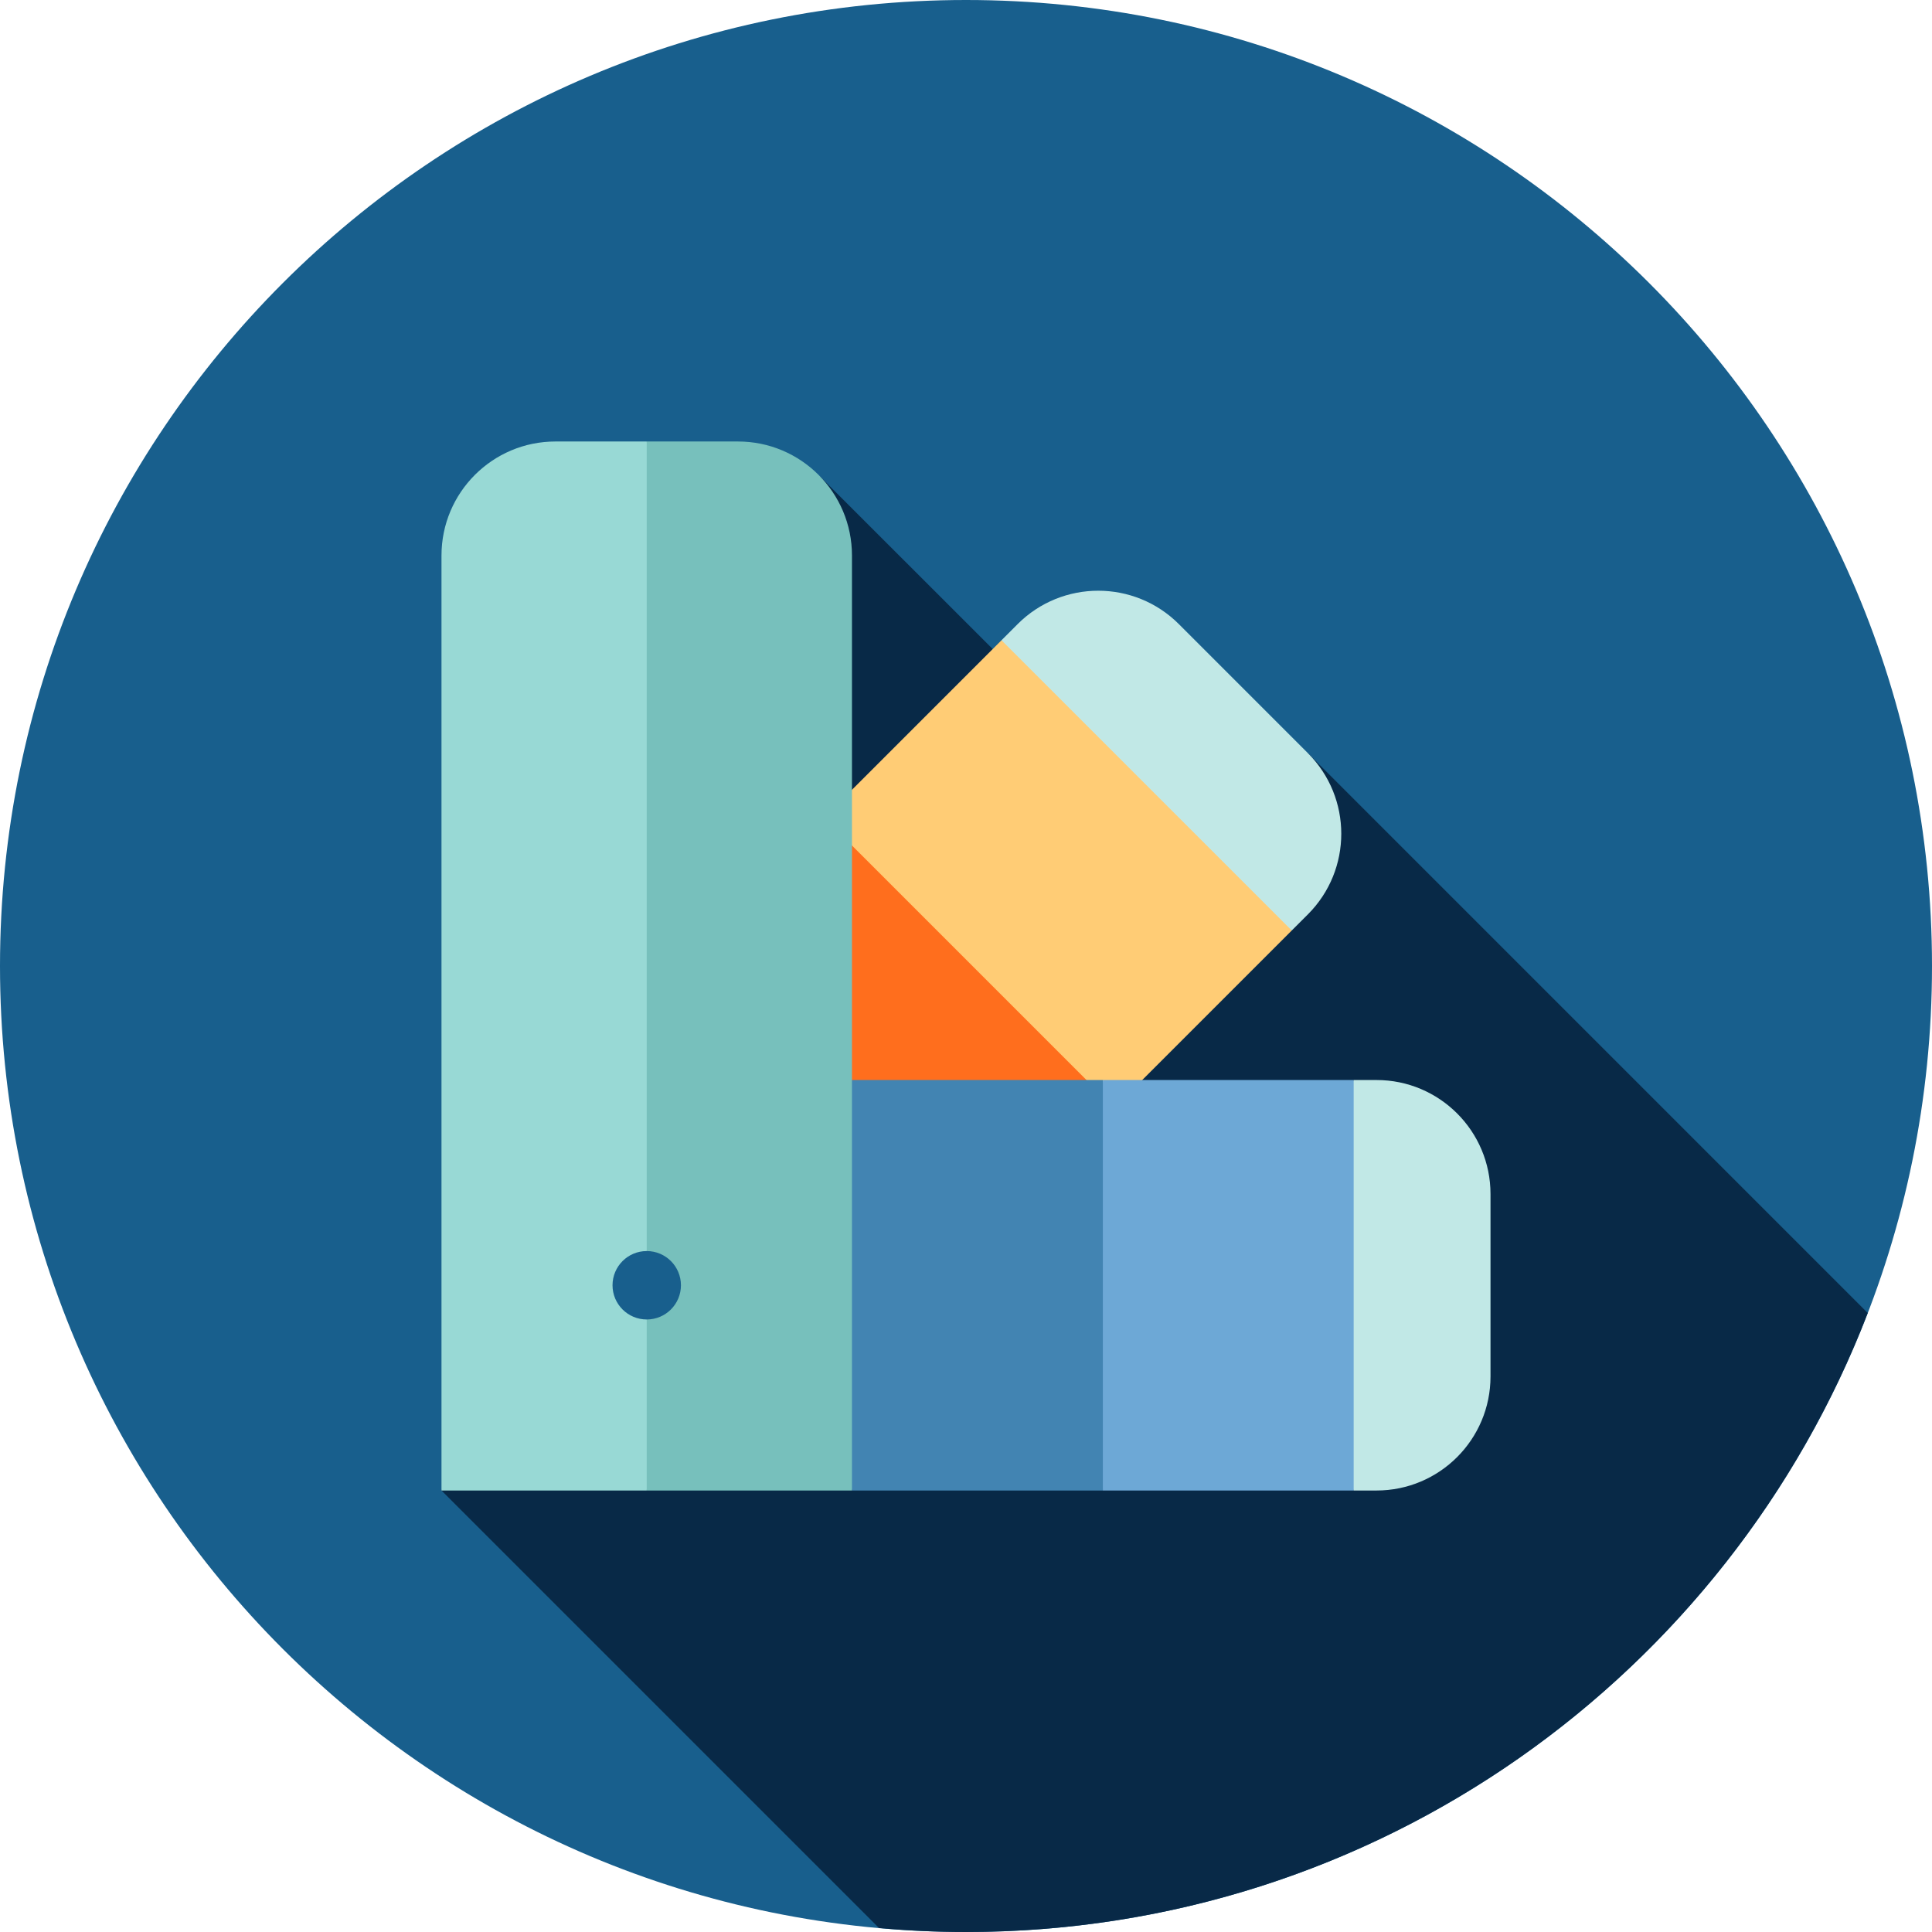 <svg height="512pt" viewBox="0 0 512 512" width="512pt" xmlns="http://www.w3.org/2000/svg"><path d="m512 256c0 141.387-114.613 256-256 256s-256-114.613-256-256 114.613-256 256-256 256 114.613 256 256zm0 0" fill="#185f8d"/><path d="m494.969 347.957-148.367-148.371-83.523-27.582-45.656-45.641-100.422 268.637 115.957 115.957c7.594.676 15.273 1.043 23.043 1.043 108.969 0 202.023-68.094 238.969-164.043zm0 0" fill="#082947"/><path d="m154.297 280.781 76.922 76.922 64.102-64.102-29.914-47.008-47.008-29.914zm0 0" fill="#ff6e1d"/><path d="m218.398 216.68 76.922 76.922 47.008-47.008-29.914-47.008-47.008-29.914zm0 0" fill="#ffcc75"/><path d="m269.68 165.398-4.273 4.273 76.922 76.922 4.273-4.273c11.801-11.801 11.801-30.934 0-42.734l-34.188-34.188c-11.801-11.801-30.934-11.801-42.734 0zm0 0" fill="#c1e8e6"/><path d="m201.609 286.219 24.172 108.781h66.48l12.086-54.391-12.086-54.391zm0 0" fill="#4284b2"/><path d="m292.262 286.219v108.781h66.477l12.086-54.391-12.086-54.391zm0 0" fill="#6da8d6"/><path d="m364.781 286.219h-6.043v108.781h6.043c16.691 0 30.219-13.527 30.219-30.219v-48.348c0-16.688-13.527-30.215-30.219-30.215zm0 0" fill="#c1e8e6"/><path d="m147.219 117c-16.691 0-30.219 13.527-30.219 30.219v247.781h54.391l12.086-139-12.086-139zm0 0" fill="#98d9d5"/><path d="m225.781 147.219c0-16.691-13.527-30.219-30.215-30.219h-24.176v278h54.391zm0 0" fill="#77c0bc"/><path d="m180.457 340.609c0 5.008-4.059 9.066-9.066 9.066s-9.066-4.059-9.066-9.066 4.059-9.066 9.066-9.066 9.066 4.059 9.066 9.066zm0 0" fill="#185f8d"/></svg>
